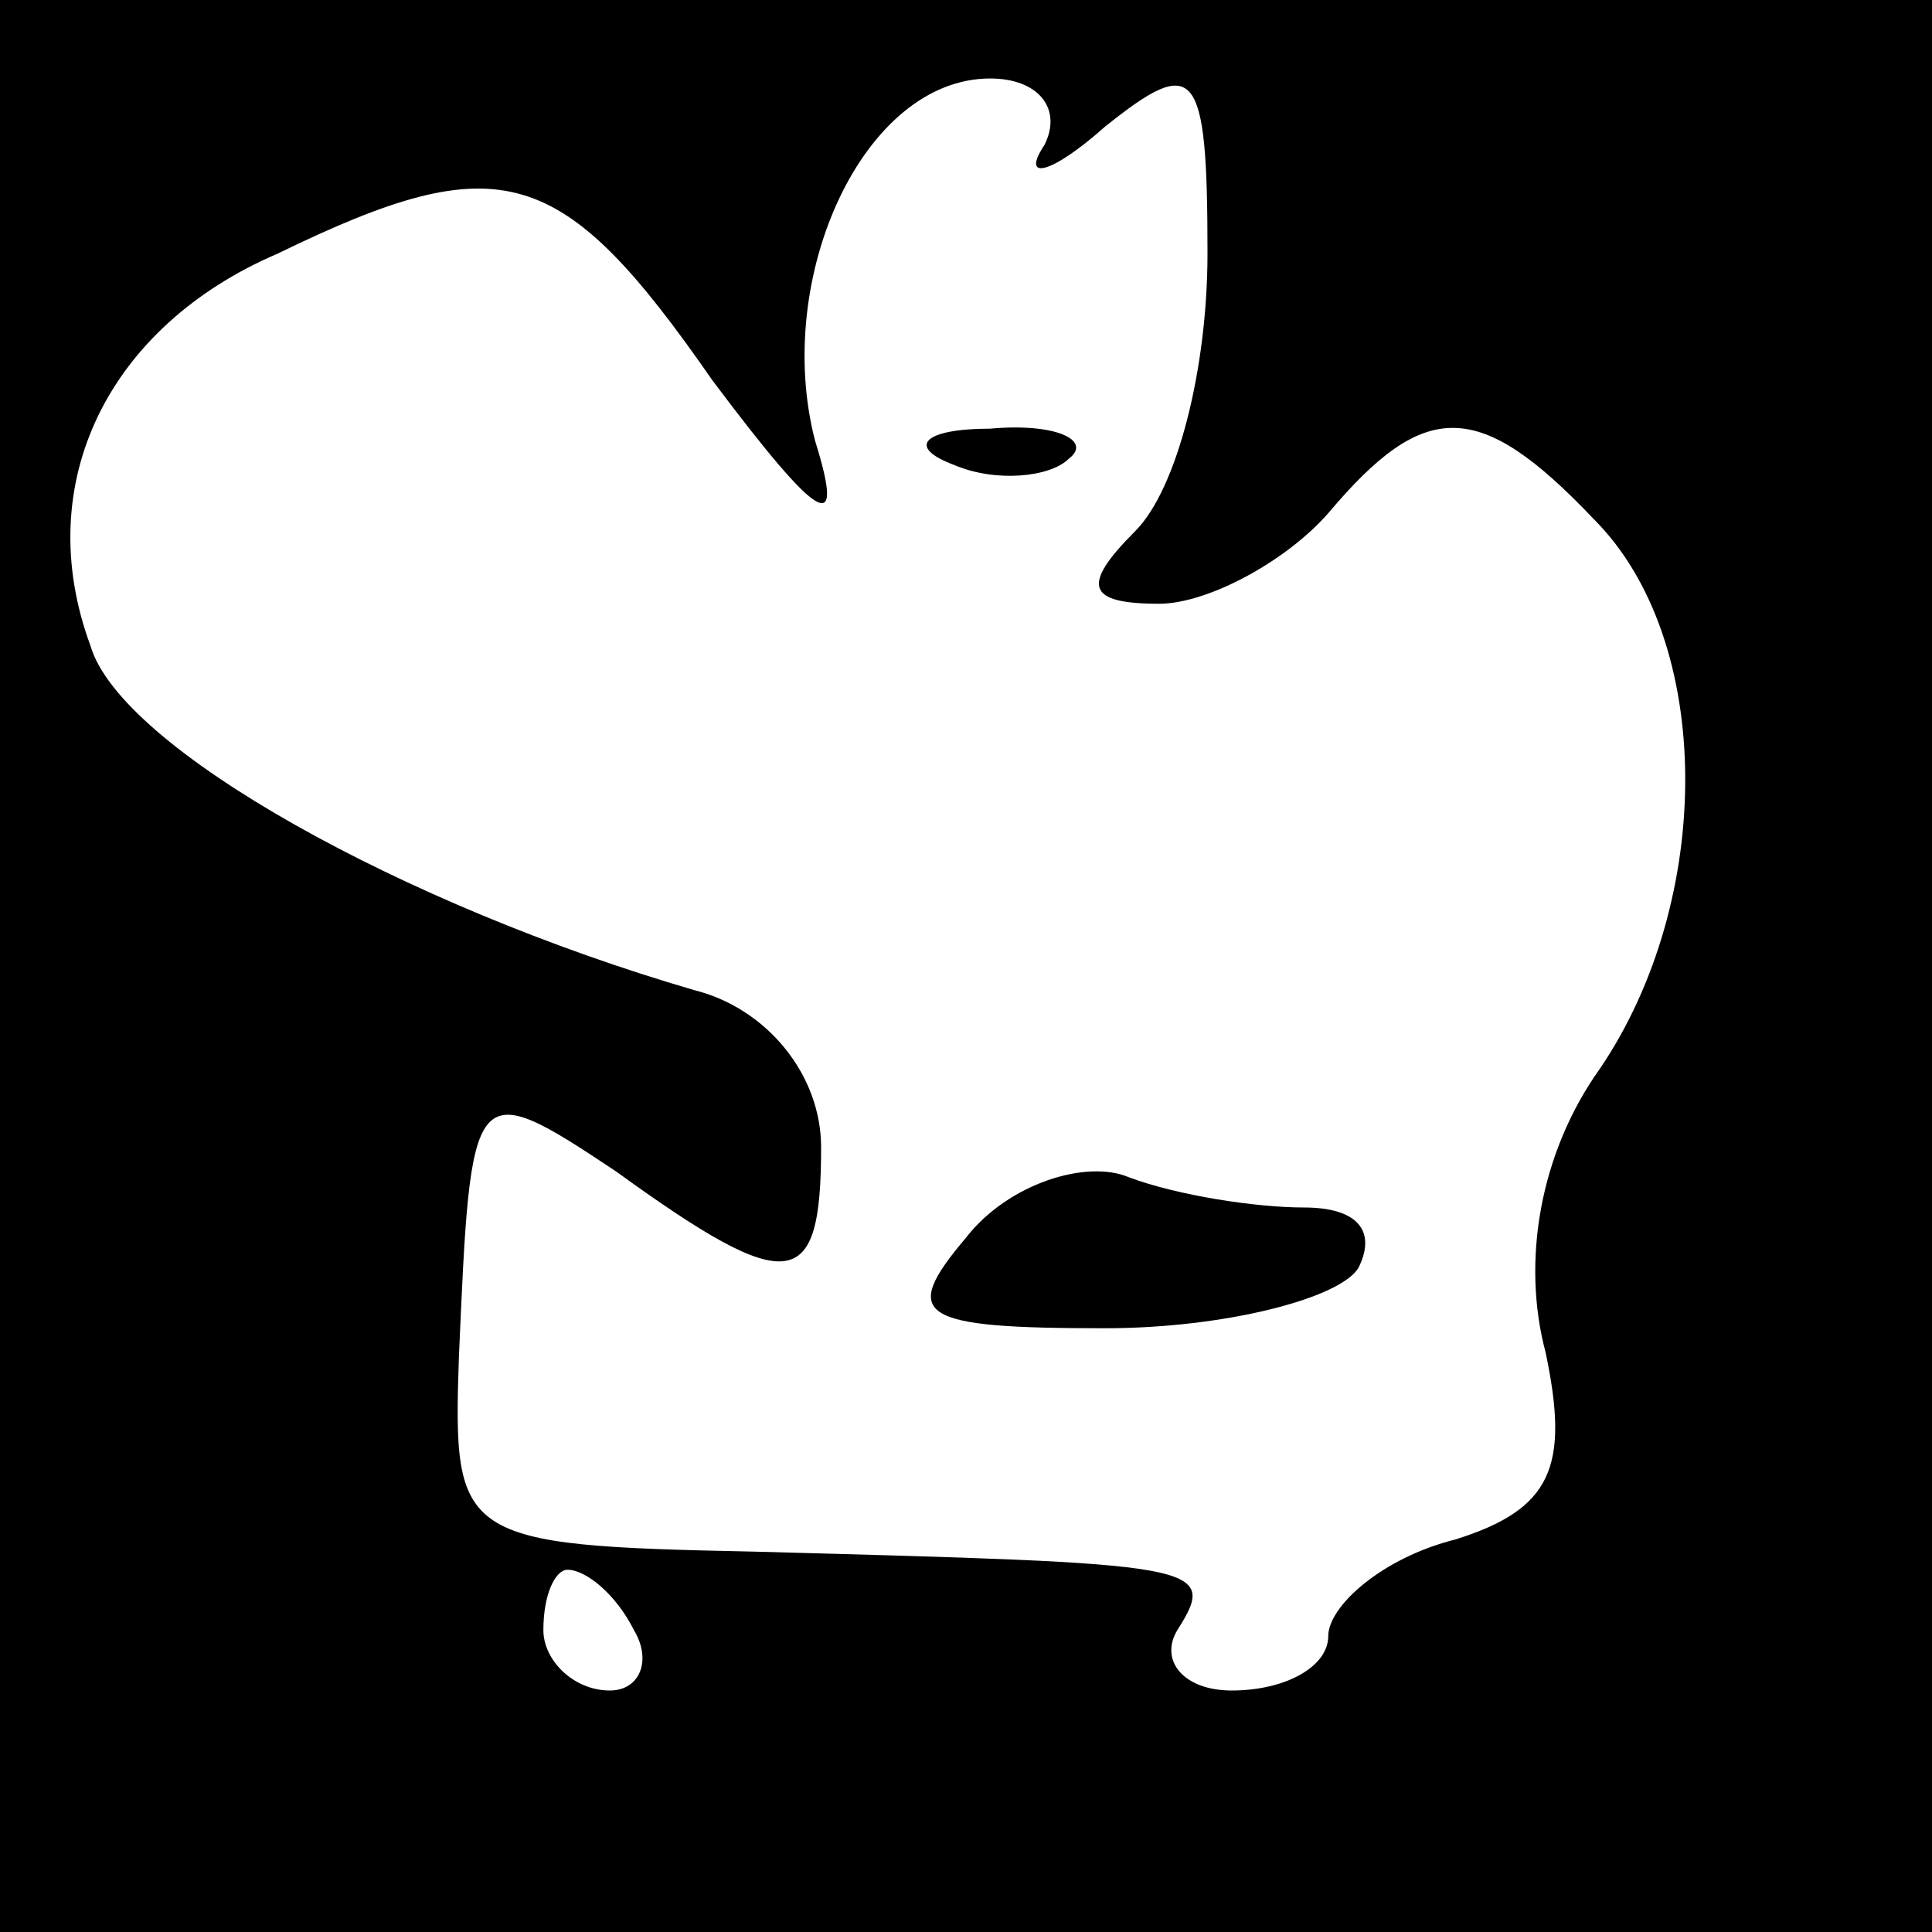 <?xml version="1.0" standalone="no"?>
<!DOCTYPE svg PUBLIC "-//W3C//DTD SVG 20010904//EN"
 "http://www.w3.org/TR/2001/REC-SVG-20010904/DTD/svg10.dtd">
<svg version="1.0" xmlns="http://www.w3.org/2000/svg"
 width="32pt" height="32pt" viewBox="0 0 32 32"
 preserveAspectRatio="xMidYMid meet">
<rect x="0" y="0" width="32" height="32" fill="#808080" stroke="none"/>
<g transform="translate(0,32) scale(0.1,-0.1)"
fill="#000000" stroke="none">
<path fill="#000000" stroke="none" d="M0 160 l0 -160 160 0 160 0 0 160 0
160 -160 0 -160 0 0 -160z"/>
<path fill="#ffffff" stroke="none" d="M173 296 c-4 -6 1 -5 10 3 15 12 17 10
17 -21 0 -19 -5 -39 -12 -46 -9 -9 -8 -12 4 -12 8 0 21 7 28 15 16 19 25 19
44 -1 20 -20 20 -63 1 -91 -10 -14 -13 -32 -9 -47 4 -19 1 -26 -15 -31 -12 -3
-21 -11 -21 -16 0 -5 -7 -9 -16 -9 -8 0 -12 5 -9 10 7 11 4 11 -70 13 -49 1
-50 2 -49 32 2 46 2 47 26 31 29 -21 34 -20 34 4 0 12 -9 23 -21 26 -48 14
-95 40 -100 57 -10 27 3 53 31 65 37 18 47 15 72 -21 18 -24 22 -26 17 -10 -7
27 8 60 29 60 8 0 12 -5 9 -11z"/>
<path fill="#ffffff" stroke="none" d="M105 50 c3 -5 1 -10 -4 -10 -6 0 -11 5
-11 10 0 6 2 10 4 10 3 0 8 -4 11 -10z"/>
<path fill="#000000" stroke="none" d="M158 243 c7 -3 16 -2 19 1 4 3 -2 6
-13 5 -11 0 -14 -3 -6 -6z"/>
<path fill="#000000" stroke="none" d="M160 115 c-11 -13 -8 -15 23 -15 20 0
39 5 42 10 3 6 0 10 -9 10 -8 0 -21 2 -29 5 -7 3 -20 -1 -27 -10z"/>
</g>
</svg>
